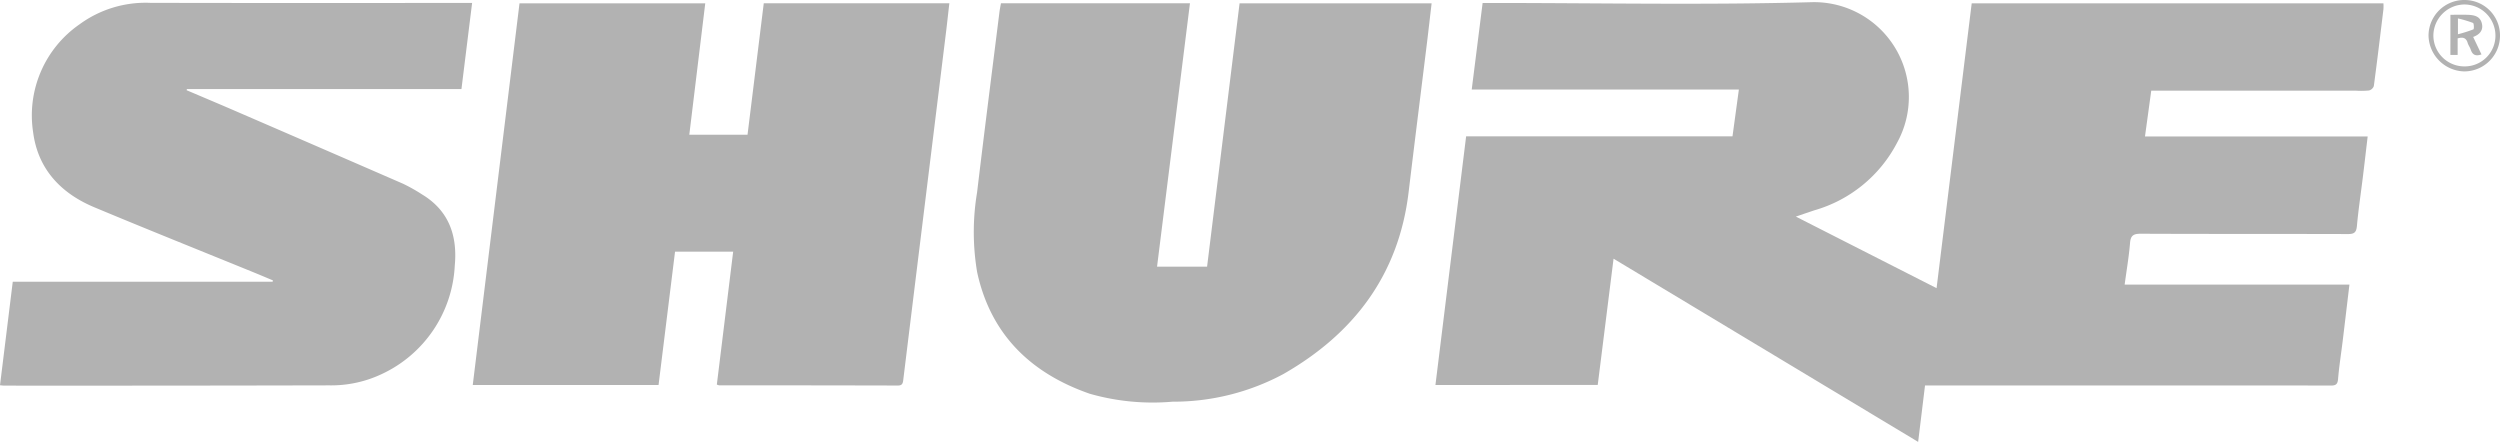 <svg xmlns="http://www.w3.org/2000/svg" width="222.436" height="39.323" viewBox="0 0 222.436 39.323"><defs><style>.a{fill:#b2b2b2;}</style></defs><path class="a" d="M1483.333-833.675l2.731-22.127h23.7l.568-4.164h-23.77l.97-7.7h.822c9.511,0,19.028.193,28.532-.072a8.436,8.436,0,0,1,7.517,12.516,12.025,12.025,0,0,1-7.368,6.007c-.51.171-1.019.346-1.635.555l12.521,6.368c1.047-8.487,2.084-16.9,3.126-25.342h36.634a4.434,4.434,0,0,1,0,.521c-.276,2.281-.551,4.562-.855,6.84a.623.623,0,0,1-.428.392,7.284,7.284,0,0,1-1.138.019h-18.238l-.558,4.075h19.814c-.146,1.232-.279,2.4-.422,3.56-.18,1.468-.4,2.931-.535,4.4-.052.564-.229.723-.792.721-6.147-.019-12.295,0-18.442-.029-.659,0-.9.165-.952.828-.1,1.212-.307,2.415-.48,3.7h20c-.207,1.728-.4,3.371-.6,5.014-.138,1.13-.317,2.257-.412,3.391-.041.485-.223.578-.664.576-4.726-.014-9.451-.008-14.177-.008h-21.909l-.612,5.02-27.1-16.3-1.408,11.231Z" transform="translate(-1355.616 867.931)"/><path class="a" d="M965.495-833.147H948.964l4.16-33.959H969.65l-1.419,11.691h5.181l1.445-11.7h16.513c-.1.837-.183,1.642-.281,2.446q-1.192,9.7-2.387,19.39-.721,5.858-1.439,11.717c-.036.3-.117.461-.471.46q-7.958-.019-15.917-.018a.964.964,0,0,1-.194-.067l1.453-11.825h-5.172Z" transform="translate(-906.901 867.403)"/><path class="a" d="M1229.463-867.108h16.817l-2.928,23.439h4.451l2.892-23.431h17.086c-.137,1.166-.263,2.293-.4,3.418-.548,4.461-1.111,8.92-1.646,13.382-.88,7.343-4.862,12.59-11.142,16.182a20.686,20.686,0,0,1-9.861,2.46,20.39,20.39,0,0,1-7.37-.707c-5.245-1.825-8.81-5.269-10.015-10.805a21.415,21.415,0,0,1-.008-7.107c.638-5.355,1.323-10.7,1.991-16.055C1229.362-866.586,1229.416-866.836,1229.463-867.108Z" transform="translate(-1140.404 867.398)"/><path class="a" d="M687.678-842.522H710.8l.025-.12c-.524-.219-1.046-.442-1.571-.657-4.773-1.946-9.56-3.859-14.315-5.847-2.984-1.247-5.031-3.408-5.45-6.69a9.853,9.853,0,0,1,4.119-9.58,9.957,9.957,0,0,1,6.3-1.92c9.29.023,18.58.01,27.87.01h.771l-.948,7.659h-24.43l-.02.106c1.425.607,2.854,1.207,4.275,1.822q7.482,3.235,14.957,6.488a15.054,15.054,0,0,1,1.723.968c2.4,1.45,3.146,3.7,2.9,6.323a11.256,11.256,0,0,1-6.566,9.685,10.507,10.507,0,0,1-4.606.973q-14.445.034-28.891.024c-.117,0-.234-.019-.4-.033Z" transform="translate(-686.543 867.589)"/><path class="a" d="M2037.778-868.918a3.149,3.149,0,0,1,3.17,3.153,3.183,3.183,0,0,1-3.2,3.2,3.253,3.253,0,0,1-3.16-3.2A3.178,3.178,0,0,1,2037.778-868.918Zm-.007,5.908a2.735,2.735,0,0,0,2.771-2.72,2.772,2.772,0,0,0-2.778-2.789,2.79,2.79,0,0,0-2.745,2.767A2.757,2.757,0,0,0,2037.771-863.01Z" transform="translate(-1818.511 868.918)"/><path class="a" d="M2046.731-860.733c.56,0,1.019-.011,1.478,0,.556.017,1.126.081,1.307.722.176.624-.159,1.029-.761,1.251l.74,1.553c-.506.18-.8.053-.955-.424-.066-.207-.212-.389-.274-.6-.13-.44-.409-.546-.892-.4v1.468h-.644ZM2047.4-859a12.348,12.348,0,0,0,1.378-.435c.066-.029.049-.537-.037-.574a10.566,10.566,0,0,0-1.341-.4Z" transform="translate(-1828.707 862.048)"/></svg>
